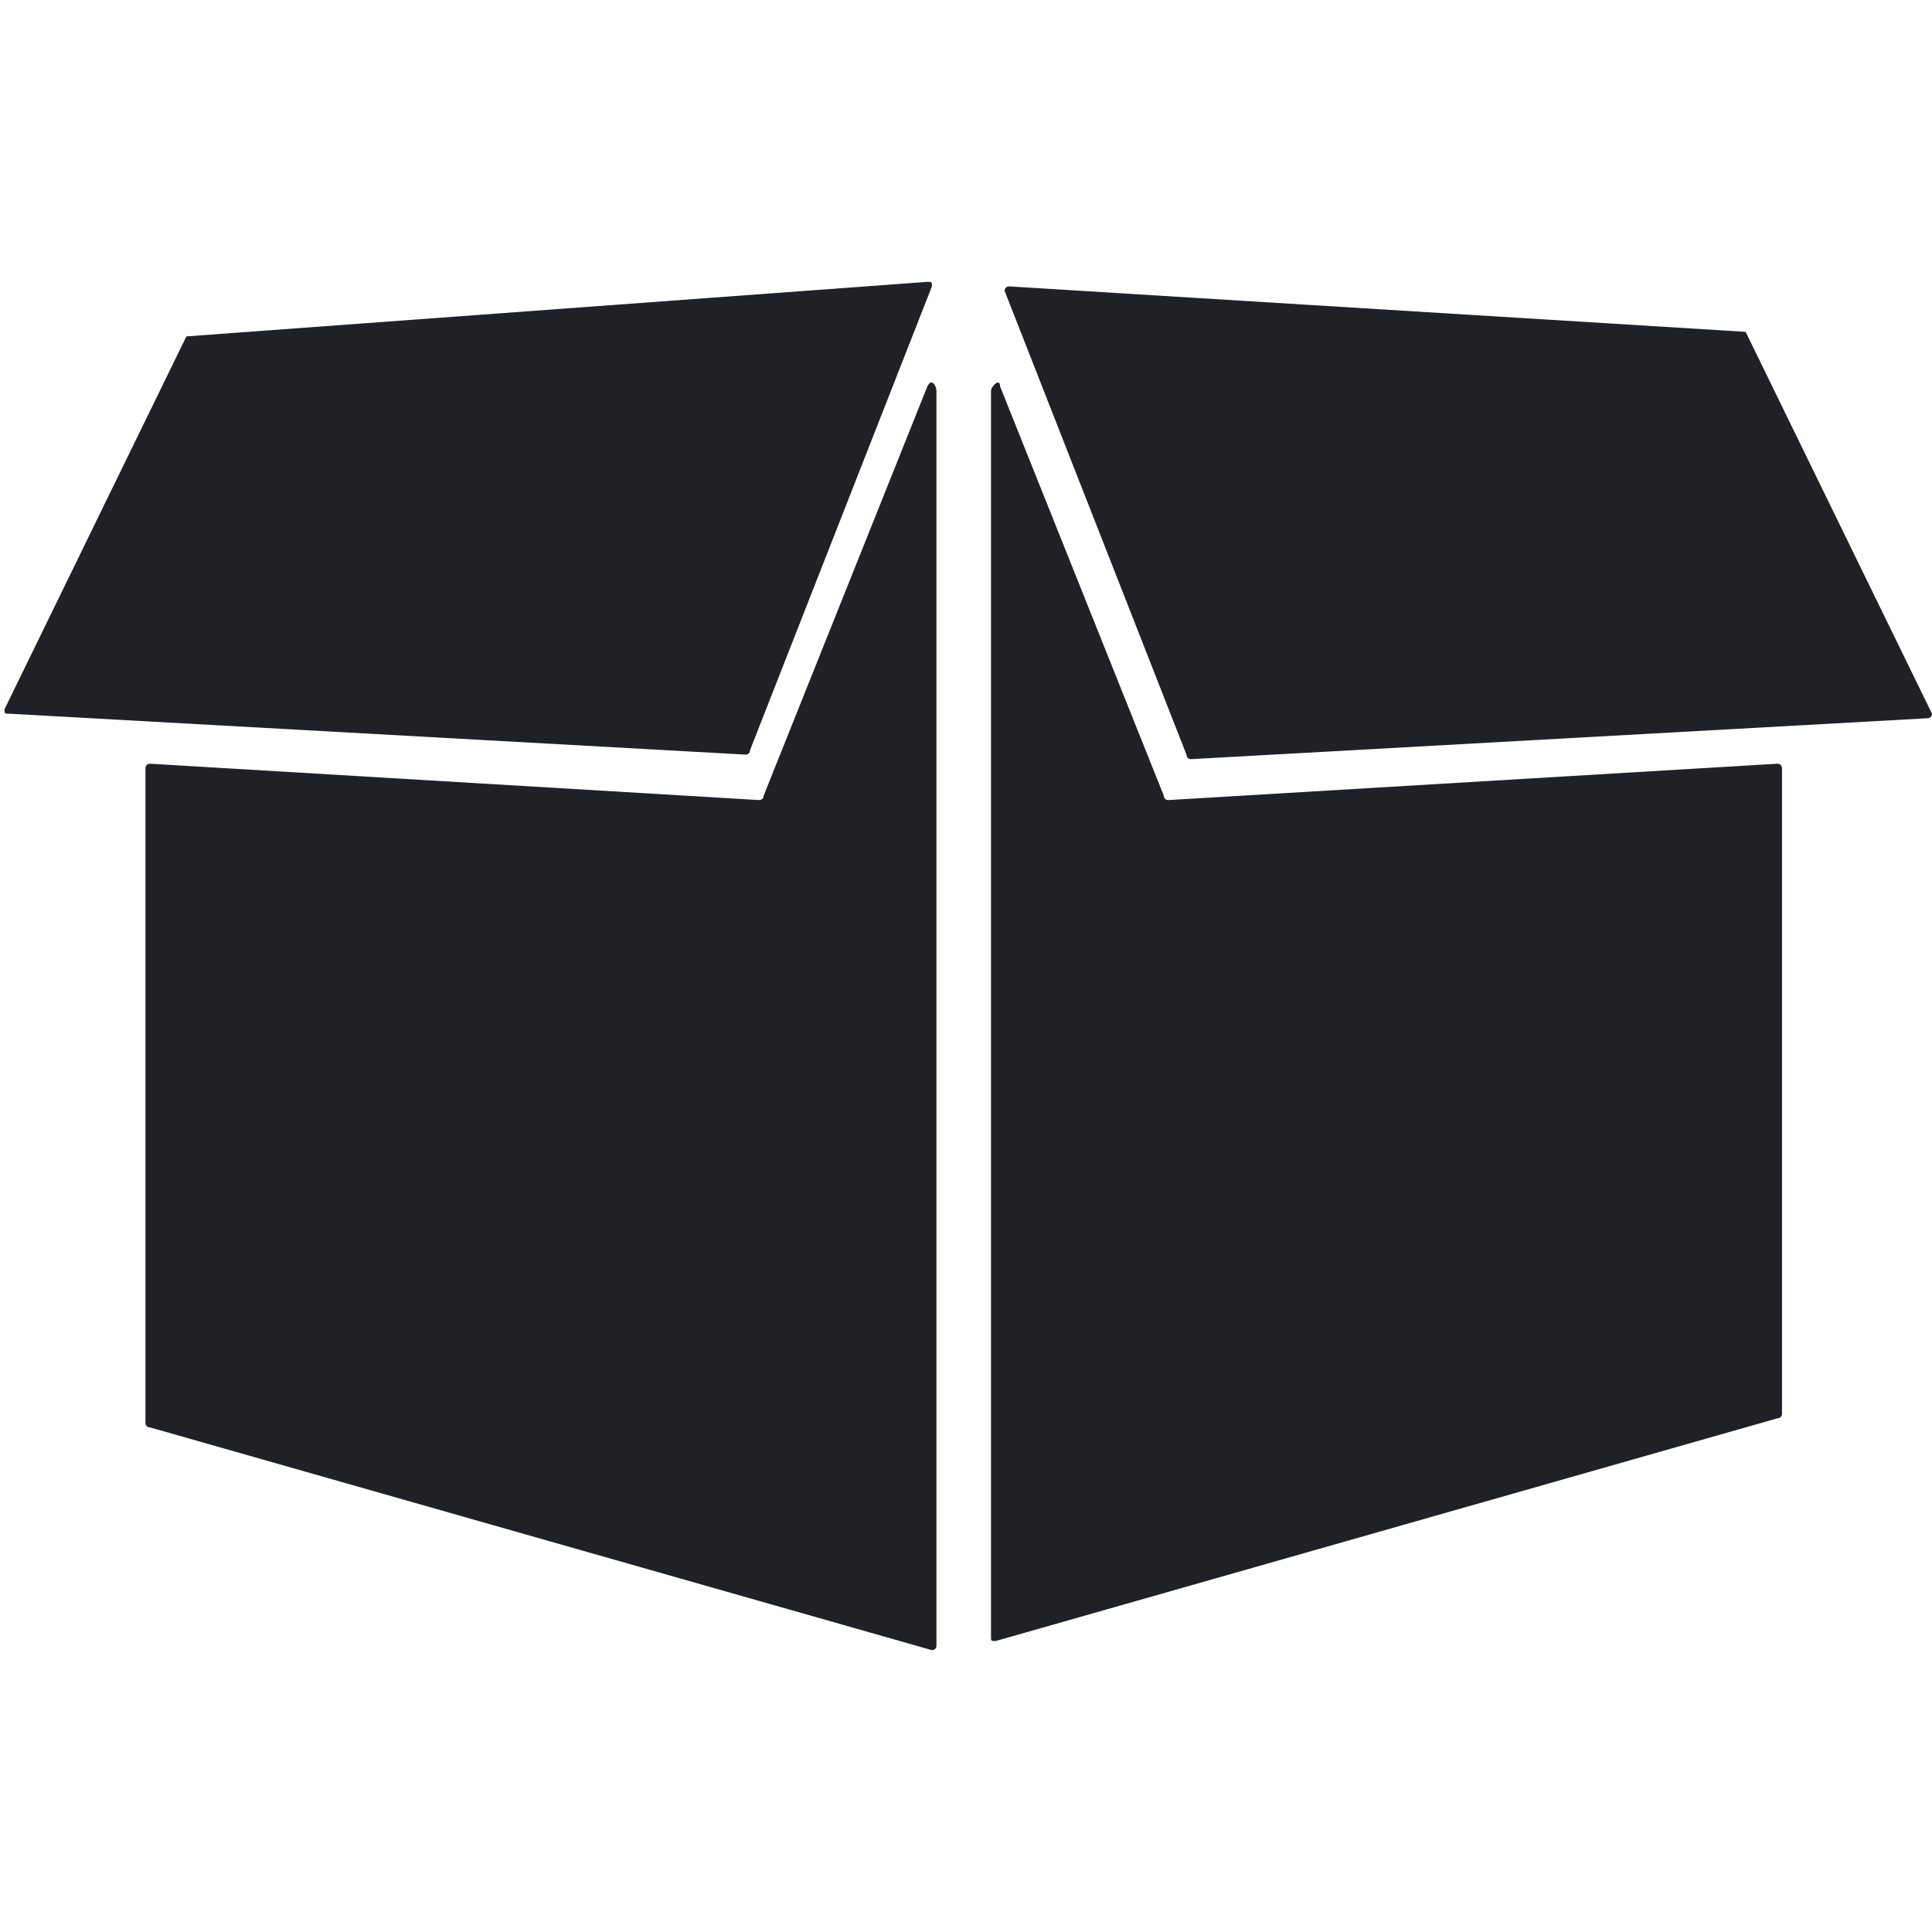 <?xml version="1.0" encoding="utf-8"?>
<!-- Generator: Adobe Illustrator 22.1.0, SVG Export Plug-In . SVG Version: 6.00 Build 0)  -->
<svg version="1.1" id="Filled_Old_Icons" xmlns="http://www.w3.org/2000/svg" xmlns:xlink="http://www.w3.org/1999/xlink" x="0px"
	 y="0px" viewBox="0 0 42.5 42.5" style="enable-background:new 0 0 42.5 42.5;" xml:space="preserve">
<style type="text/css">
	.st0{fill:#202126;}
</style>
<g>
	<path class="st0" d="M20.6,8.6v27.6c0,0.1-0.1,0.1-0.1,0.1L3.3,31.4c0,0-0.1,0-0.1-0.1V16.9c0,0,0-0.1,0.1-0.1l13.4,0.8
		c0,0,0.1,0,0.1-0.1l3.6-9C20.5,8.3,20.6,8.5,20.6,8.6z"/>
	<path class="st0" d="M38.4,7.3L22.2,6.3c-0.1,0-0.1,0.1-0.1,0.1l4,10.2c0,0,0,0.1,0.1,0.1l16.2-0.9c0.1,0,0.1-0.1,0.1-0.1L38.4,7.3
		L38.4,7.3z"/>
	<path class="st0" d="M22,8.5l3.6,9c0,0,0,0.1,0.1,0.1l13.4-0.8c0,0,0.1,0,0.1,0.1v14.2c0,0,0,0.1-0.1,0.1l-17.2,4.9
		c-0.1,0-0.1,0-0.1-0.1V8.6C21.8,8.5,22,8.3,22,8.5z"/>
	<path class="st0" d="M4.1,7.4l-4,8.2c0,0.1,0,0.1,0.1,0.1l16.2,0.9c0,0,0.1,0,0.1-0.1l4-10.2c0-0.1,0-0.1-0.1-0.1L4.1,7.4
		C4.1,7.3,4.1,7.3,4.1,7.4z"/>
</g>
</svg>

